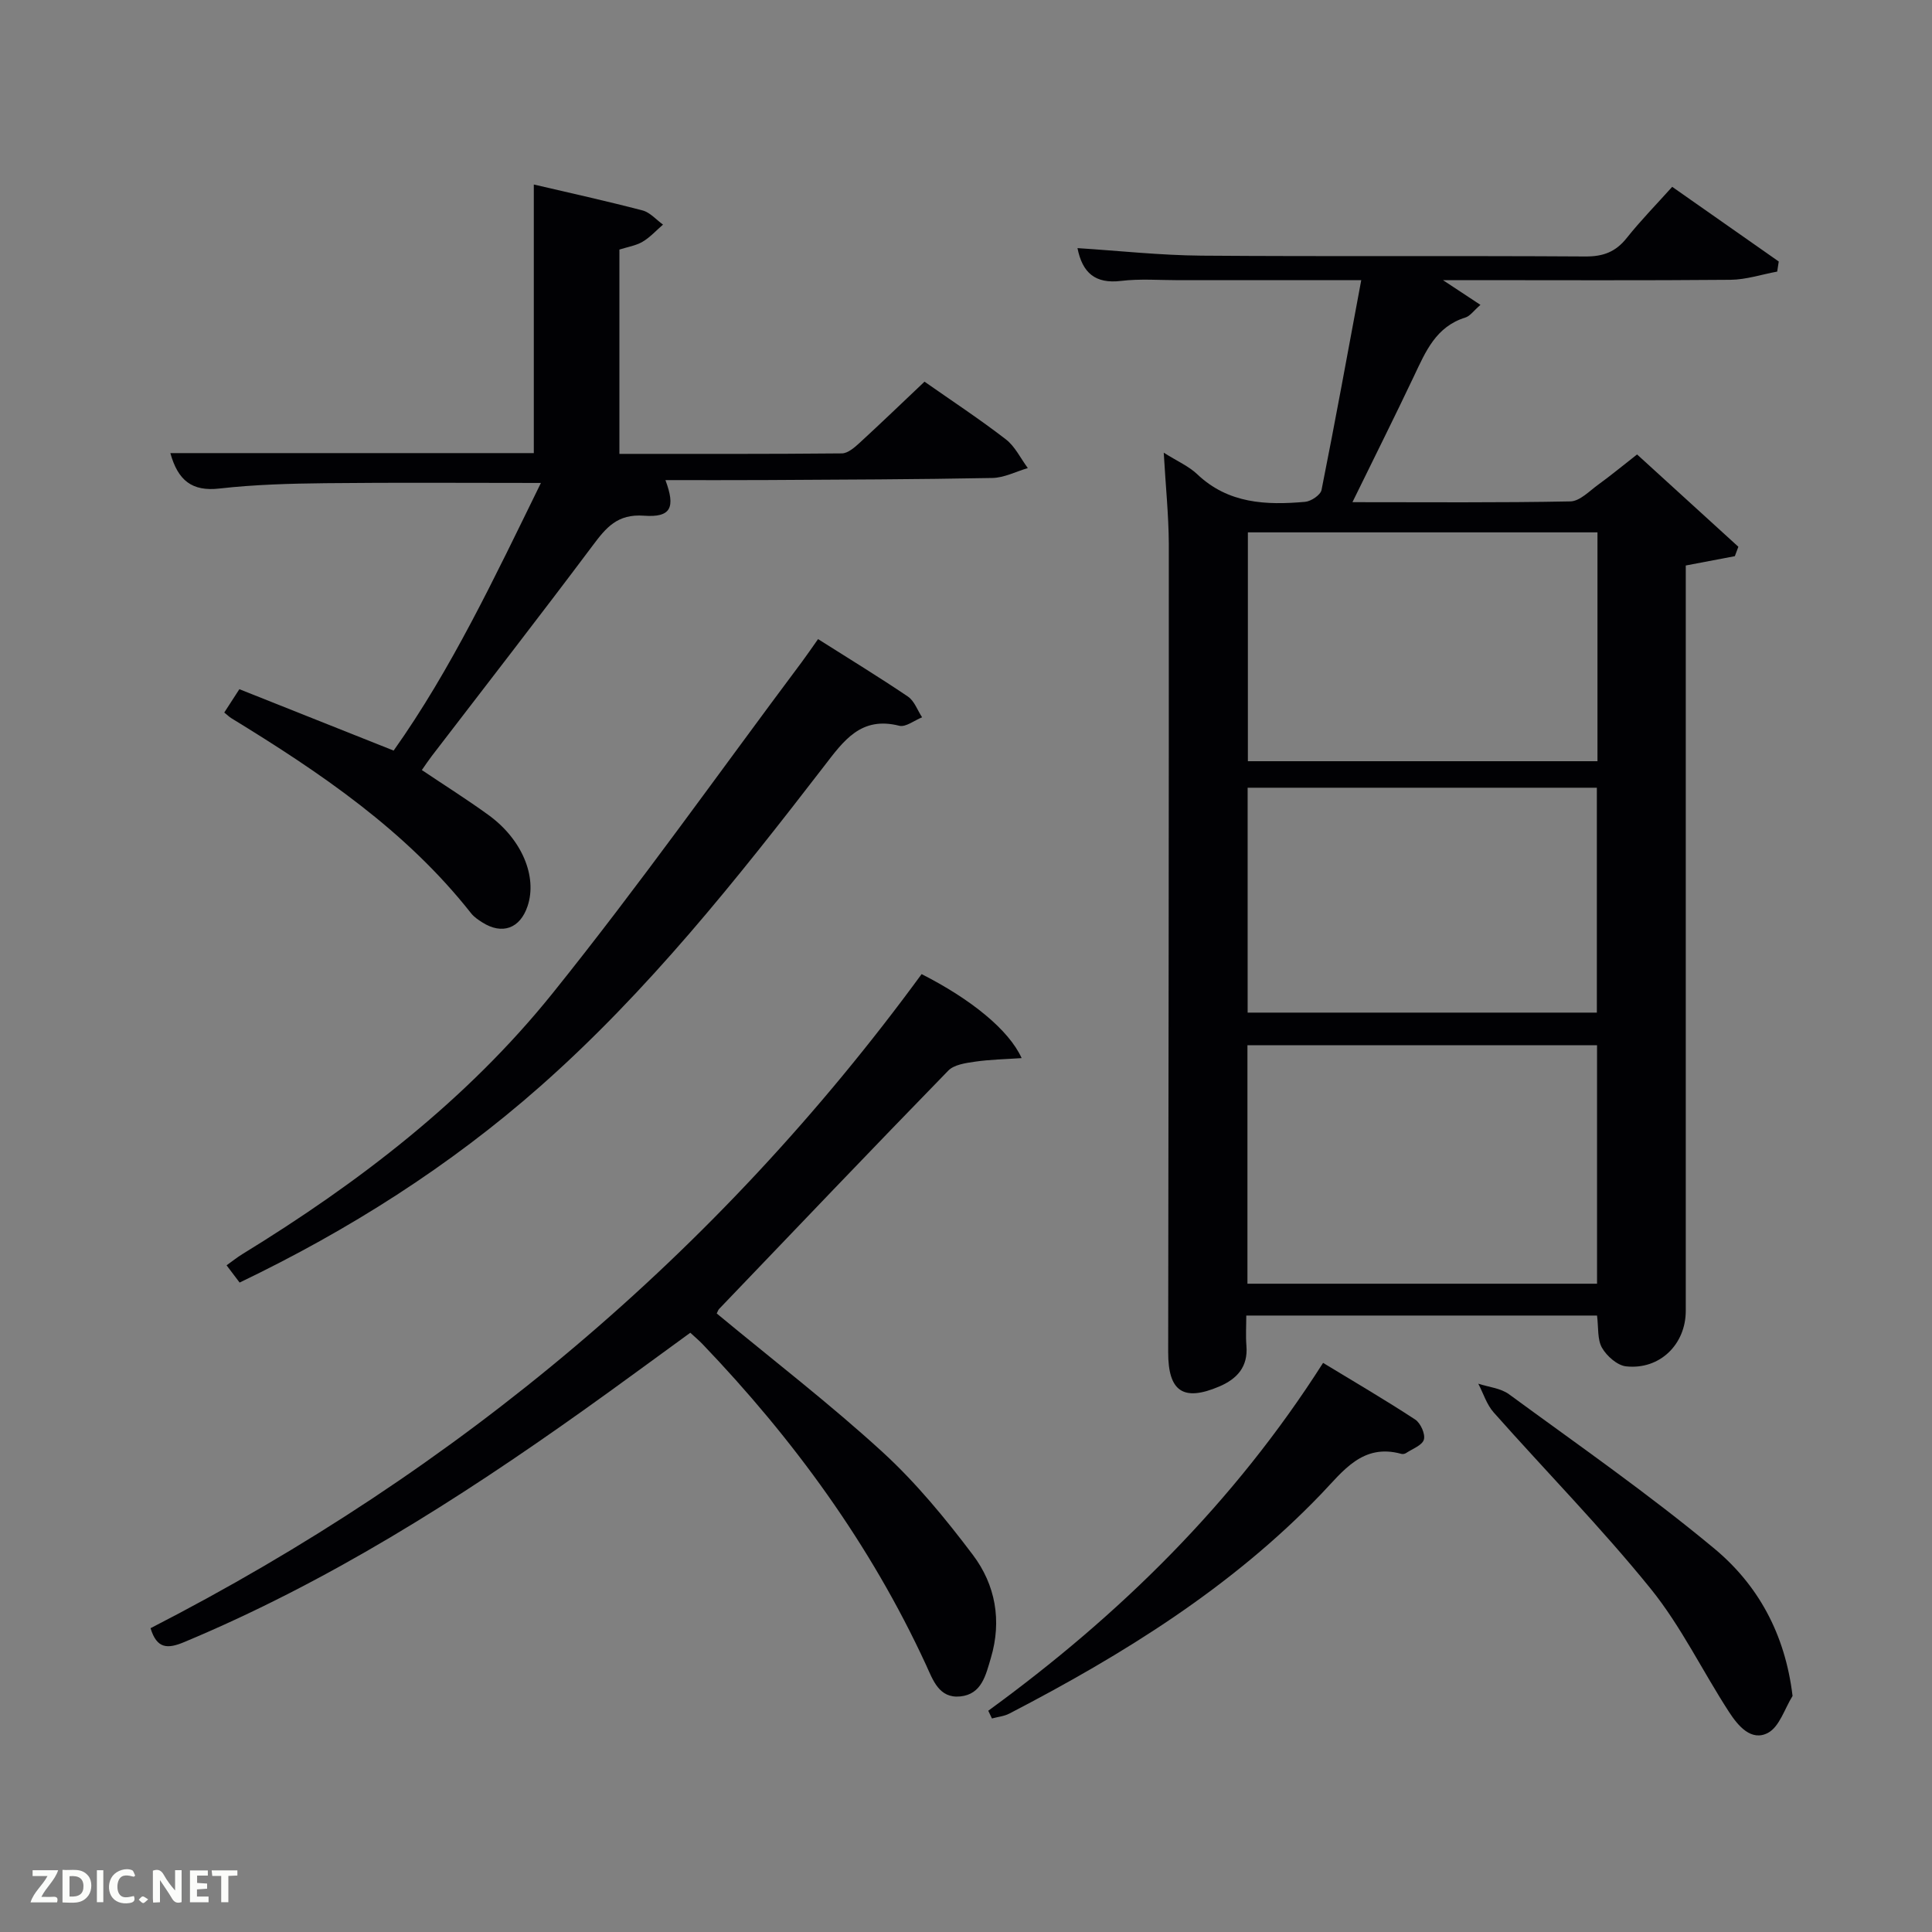 <svg enable-background="new 0 0 400 400" viewBox="0 0 400 400" xmlns="http://www.w3.org/2000/svg"><rect x="0" y="0" width="400" height="400" fill="#808080" stroke="none"/><path d="m240.94 93.72c2.83 1.79 5.2 2.81 6.94 4.47 6.43 6.11 14.27 6.42 22.33 5.71 1.24-.11 3.19-1.42 3.4-2.46 2.85-14.28 5.46-28.61 8.22-43.43-12.82 0-25.28-.01-37.75 0-4 0-8.04-.33-11.98.15-5.34.64-8-1.66-9.02-6.79 8.6.55 17.14 1.49 25.7 1.56 26.49.2 52.98 0 79.47.17 3.69.02 6.26-.95 8.54-3.82 2.88-3.62 6.14-6.94 9.42-10.6 7.56 5.3 14.81 10.38 22.06 15.46-.11.7-.22 1.39-.32 2.09-3.22.59-6.44 1.67-9.67 1.7-18.01.16-36.01.07-54 .07-1.6 0-3.2 0-5.53 0 2.92 1.93 5.17 3.41 7.76 5.12-1.4 1.21-2.14 2.32-3.12 2.62-6.08 1.88-8.22 7.02-10.63 12.11-4.04 8.52-8.26 16.94-12.75 26.12 15.59 0 30.36.13 45.12-.16 1.96-.04 3.94-2.15 5.78-3.48 2.56-1.85 4.99-3.87 8.03-6.24 7 6.38 13.99 12.74 20.97 19.11-.24.65-.49 1.3-.73 1.95-3.26.62-6.51 1.23-10.16 1.93v5.86 148.45c0 6.96-5.39 12.25-12.36 11.5-1.82-.2-3.99-2.12-4.98-3.84s-.71-4.17-1.03-6.68c-23.9 0-47.95 0-72.62 0 0 2.08-.14 4.2.03 6.28.35 4.36-1.96 6.85-5.65 8.42-7.44 3.16-10.56 1-10.55-7.1.07-55.81.15-111.63.13-167.44-.04-5.98-.66-11.94-1.05-18.81zm89.71 172.06c0-16.77 0-33.14 0-49.38-24.39 0-48.43 0-72.38 0v49.38zm-72.29-155.56v47.38h72.38c0-15.99 0-31.58 0-47.38-24.19 0-48.11 0-72.38 0zm-.05 52.87v46.56h72.3c0-15.72 0-31.1 0-46.56-24.2 0-48 0-72.3 0z" fill="#010104"/><path d="m35.27 93.81h75.25c0-18.58 0-36.96 0-55.61 7.45 1.74 15.02 3.41 22.52 5.37 1.56.41 2.83 1.93 4.23 2.93-1.4 1.21-2.67 2.63-4.23 3.55-1.37.81-3.08 1.07-4.8 1.62v42.3c15.51 0 30.79.05 46.06-.1 1.24-.01 2.63-1.23 3.67-2.18 4.53-4.16 8.96-8.43 13.44-12.67 5.74 4.02 11.45 7.78 16.84 11.94 1.91 1.47 3.05 3.94 4.55 5.95-2.45.72-4.9 2.01-7.36 2.05-15.65.3-31.31.34-46.96.43-6.81.04-13.61.01-20.71.01 2.13 5.71 1.14 7.78-4.45 7.37-5.5-.4-7.83 2.46-10.62 6.19-10.97 14.64-22.2 29.08-33.33 43.6-.69.9-1.32 1.86-2.03 2.87 4.73 3.18 9.38 6.1 13.81 9.32 6.93 5.03 10.12 12.75 8.08 18.85-1.55 4.64-5.26 5.99-9.38 3.37-.84-.53-1.71-1.12-2.31-1.88-13.53-17.18-31.29-29.16-49.65-40.4-.42-.26-.78-.62-1.46-1.17.93-1.43 1.86-2.88 3.13-4.83 10.48 4.17 20.91 8.32 31.94 12.71 11.94-16.83 20.9-35.83 30.49-55.41-15.42 0-30.02-.11-44.62.05-7.31.08-14.65.28-21.9 1.1-5.72.67-8.63-1.67-10.2-7.33z" fill="#010104"/><path d="m148.39 271.94c11.65 9.65 23.42 18.71 34.33 28.69 6.93 6.35 13.02 13.76 18.7 21.29 4.67 6.19 6.03 13.6 3.73 21.34-1.05 3.52-1.88 7.53-6.35 7.97-4.4.43-5.64-3.41-7.09-6.56-11.49-24.9-27.42-46.71-46.32-66.45-.68-.71-1.45-1.34-2.47-2.29-7.41 5.38-14.73 10.79-22.15 16.07-26.05 18.54-52.97 35.59-82.62 47.97-3.44 1.44-5.67 1.44-6.98-2.87 63.65-32.66 117.29-77.55 159.64-135.42 10.22 5.19 18.07 11.55 20.71 17.39-3.49.24-6.61.29-9.67.74-1.92.28-4.32.61-5.53 1.86-15.91 16.34-31.65 32.85-47.43 49.33-.21.22-.3.56-.5.94z" fill="#010104"/><path d="m49.61 265.54c-.91-1.21-1.69-2.23-2.7-3.57 1.21-.86 2.19-1.66 3.26-2.31 24.13-14.8 46.49-31.94 64.26-54.04 17.9-22.27 34.43-45.65 51.56-68.54 1.08-1.45 2.1-2.95 3.38-4.76 6.38 4.04 12.59 7.83 18.61 11.9 1.33.9 1.97 2.83 2.93 4.29-1.59.63-3.39 2.09-4.73 1.75-7.92-2.01-11.49 3.07-15.55 8.35-18.09 23.46-36.52 46.67-58.84 66.36-18.69 16.48-39.55 29.71-62.18 40.57z" fill="#010104"/><path d="m204.61 354.19c27.15-19.78 50.79-42.92 69.32-72.02 6.46 3.92 12.87 7.67 19.07 11.73 1.11.73 2.13 2.99 1.8 4.15-.34 1.19-2.37 1.91-3.69 2.79-.25.17-.68.25-.97.17-8.03-2.23-12.07 3.58-16.59 8.29-18.57 19.35-40.99 33.24-64.56 45.47-1.09.57-2.41.69-3.62 1.02-.26-.54-.51-1.07-.76-1.6z" fill="#010104"/><path d="m371.13 351.13c-1.64 2.63-2.7 6.35-5.07 7.63-3.48 1.87-6.24-1.49-8.04-4.25-5.52-8.48-9.96-17.79-16.28-25.6-10.23-12.64-21.68-24.29-32.48-36.47-1.46-1.64-2.15-3.96-3.2-5.96 2.14.7 4.64.92 6.37 2.19 14.31 10.49 28.91 20.64 42.53 31.97 8.95 7.45 14.63 17.57 16.17 30.49z" fill="#010104"/><g fill="#fbfcfa"><path d="m37.59 393.81c-.92.31-1.52.05-2-.78-.7-1.2-1.52-2.34-2.47-3.78v4.59c-.55.03-.95.05-1.41.07-.03-.37-.06-.64-.06-.91 0-1.91 0-3.81 0-5.7 1.13-.41 1.77-.03 2.29.91.62 1.11 1.38 2.14 2.31 3.19v-4.2h1.35v6.61z"/><path d="m12.94 393.88v-6.75c1.9.19 3.93-.54 5.37 1.29.8 1.01.78 2.88.03 3.97-1.37 1.97-3.4 1.51-5.4 1.49m1.45-1.22c2.04.12 2.92-.58 2.89-2.21-.03-1.51-.98-2.19-2.89-2z"/><path d="m11.81 393.87h-5.49c.68-2.18 2.47-3.48 3.51-5.45h-3.08v-1.21h5.29c-.71 2.13-2.44 3.48-3.47 5.51.86 0 1.63.04 2.39-.01.79-.05 1.14.21.85 1.16"/><path d="m39.33 393.86v-6.61h3.7v1.07h-2.22v1.52c.68.04 1.34.09 2.07.13v1.07c-.72.05-1.38.09-2.1.14v1.48h2.4v1.19h-3.85z"/><path d="m27.71 388.56c-1.15-.3-2.46-.61-3.1.64-.37.73-.41 1.93-.06 2.67.63 1.35 1.99.93 3.17.68.35.94-.01 1.32-.93 1.46-1.62.25-3.05-.27-3.76-1.48-.72-1.24-.6-3.03.31-4.17.88-1.11 2.71-1.7 4-1.16.32.13.44.74.65 1.12-.1.08-.19.16-.28.24"/><path d="m49.15 387.24v1.07c-.59.02-1.17.05-1.87.08v5.44h-1.48v-5.44h-1.85c-.05-.4-.08-.73-.13-1.15z"/><path d="m20.06 387.21h1.33v6.62h-1.33z"/><path d="m30.68 393.25c-.49.38-.8.79-1.05.76-.32-.05-.6-.45-.9-.7.26-.24.51-.64.8-.67.29-.04.62.3 1.15.61"/></g></svg>